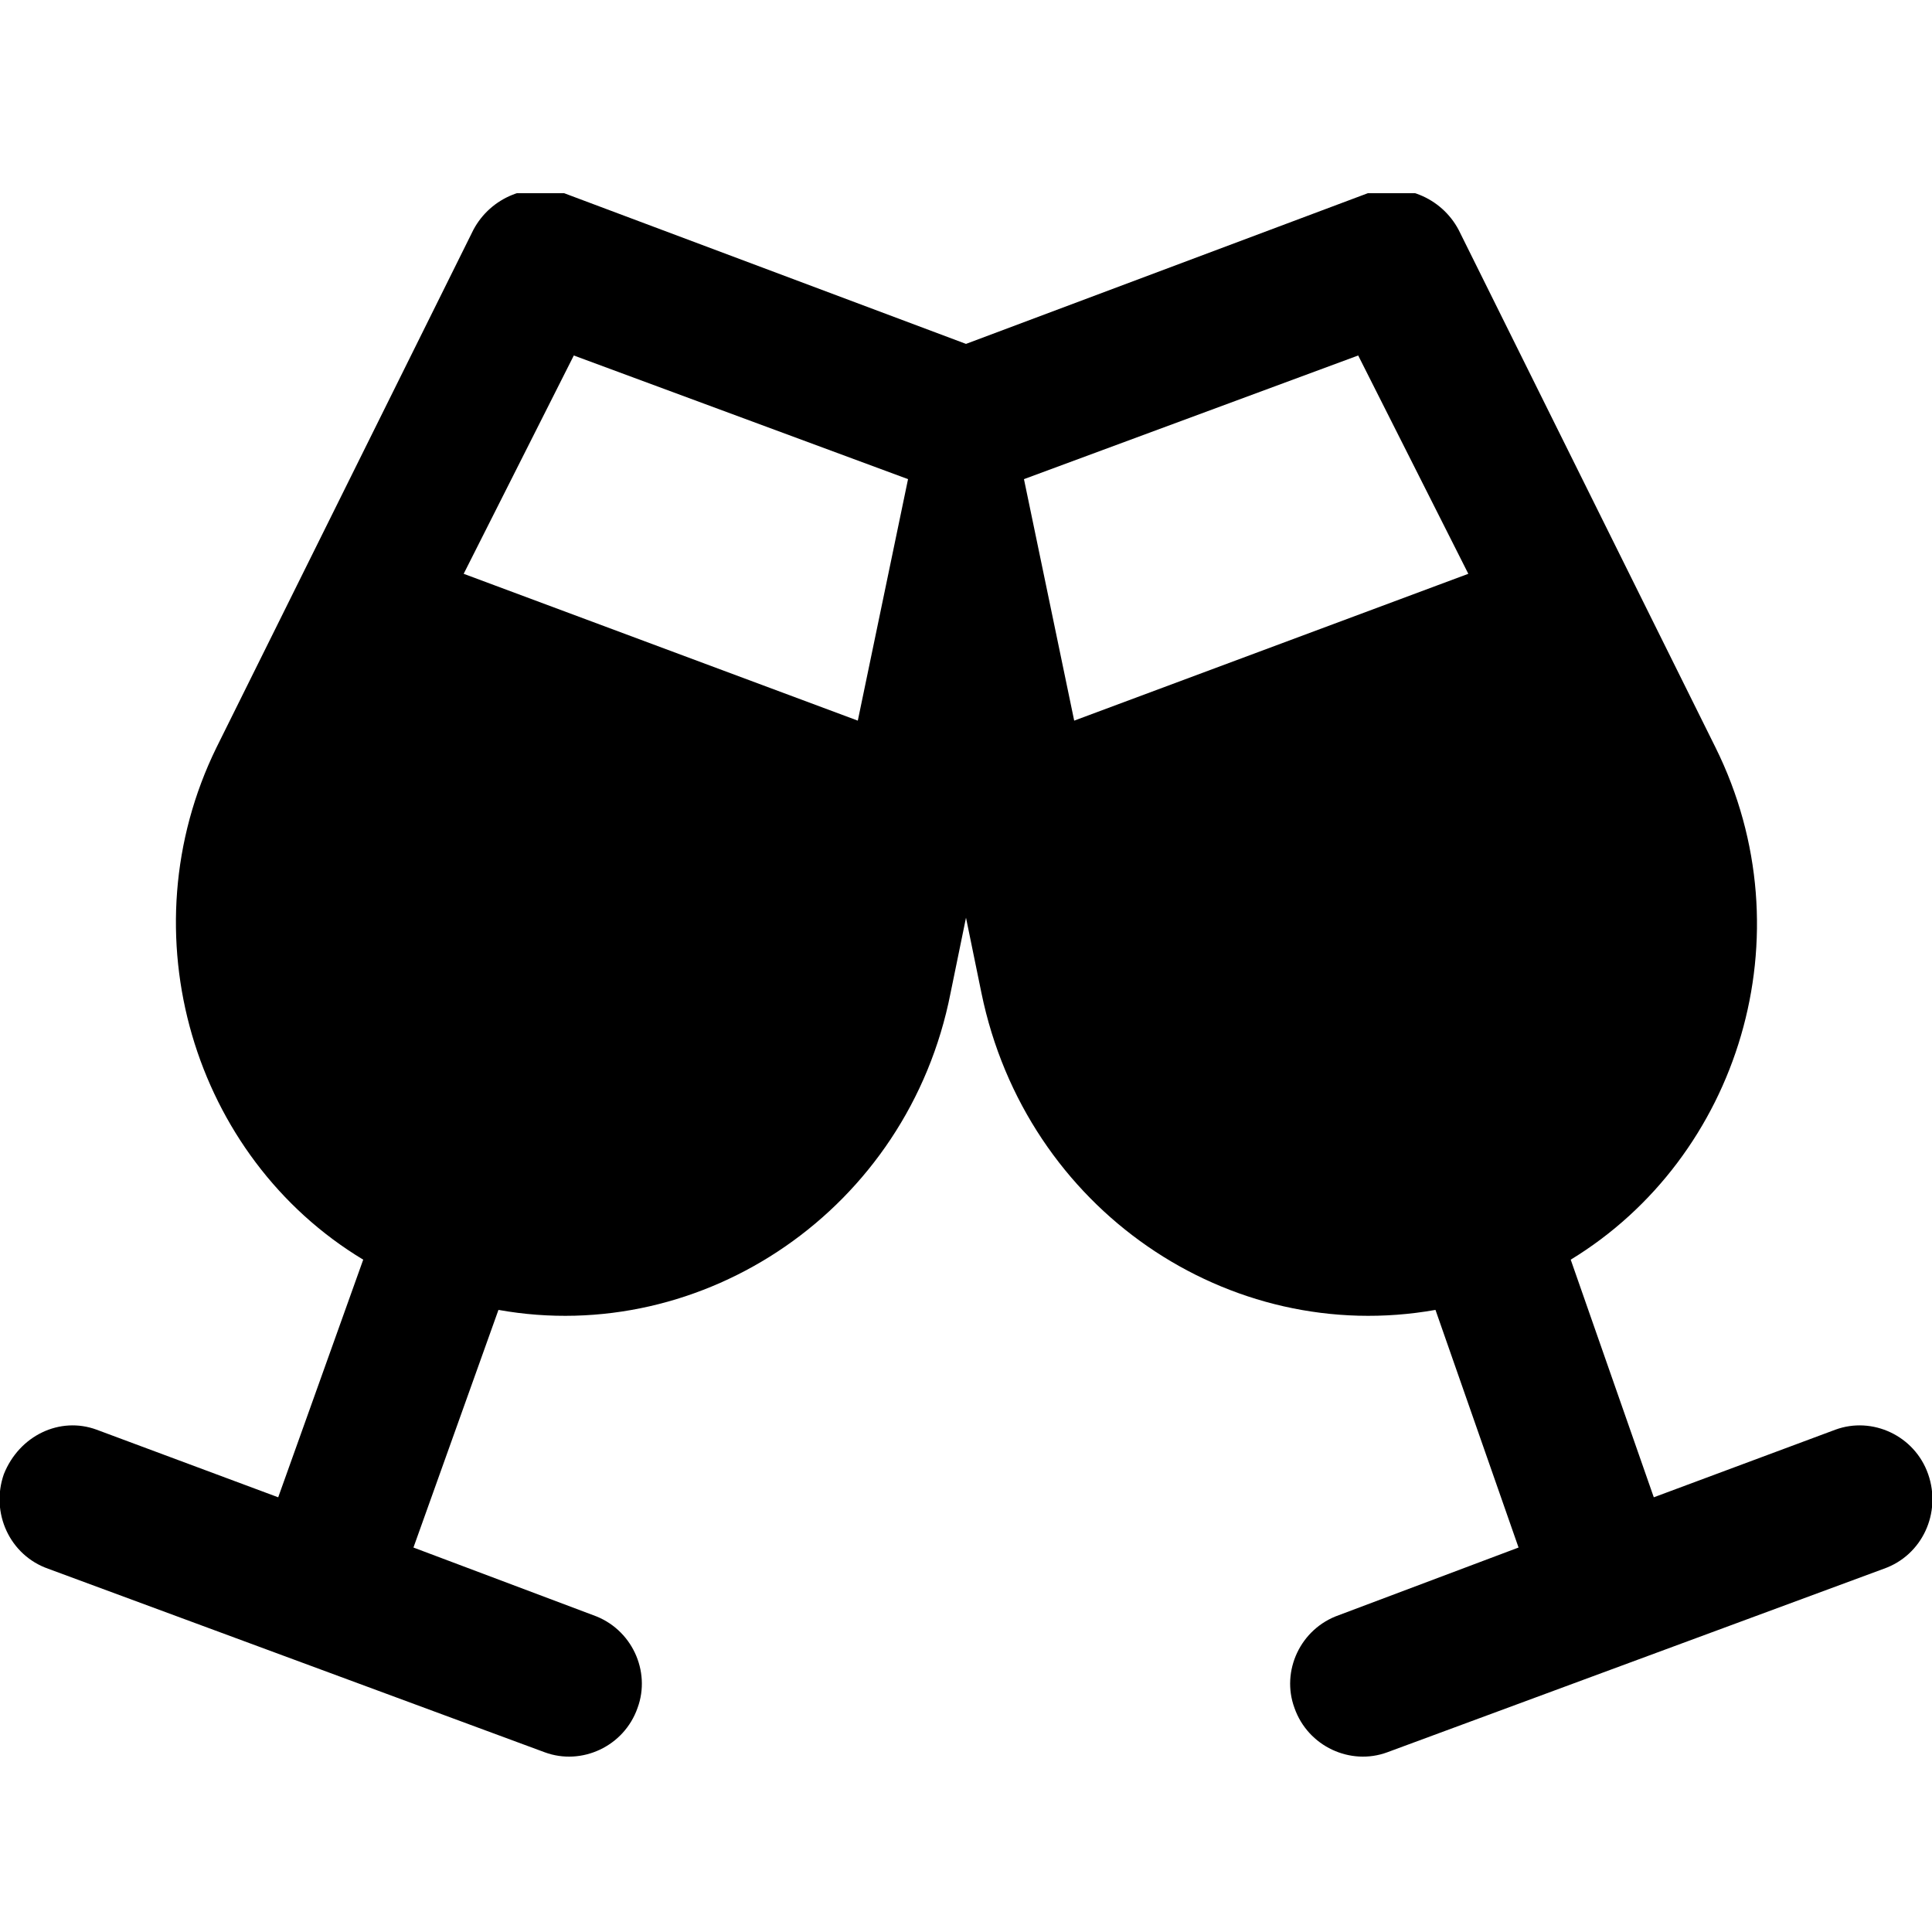 <svg width="1" height="1" viewBox="0 0 1 1" fill="none" xmlns="http://www.w3.org/2000/svg">
<rect x="0" y="0" width="1" height="1" fill="#808080" stroke="none"/>
<g clip-path="url(#clip0_21_56)">
<rect width="1" height="1" fill="white"/>
<g clip-path="url(#clip1_21_56)">
<path d="M0.5 0.303V0.178L0.708 0.1C0.726 0.094 0.746 0.102 0.755 0.119L0.888 0.387C0.936 0.484 0.9 0.599 0.813 0.652L0.856 0.775L0.95 0.74C0.969 0.733 0.991 0.743 0.998 0.763C1.005 0.783 0.995 0.805 0.975 0.812L0.718 0.907C0.699 0.914 0.677 0.904 0.67 0.884C0.663 0.865 0.673 0.843 0.693 0.836L0.786 0.801L0.743 0.678C0.636 0.697 0.531 0.626 0.508 0.514L0.5 0.475L0.492 0.514C0.47 0.626 0.364 0.697 0.258 0.678L0.214 0.801L0.307 0.836C0.327 0.843 0.337 0.865 0.33 0.884C0.323 0.904 0.301 0.914 0.282 0.907L0.025 0.812C0.005 0.805 -0.005 0.783 0.002 0.763C0.01 0.743 0.031 0.733 0.05 0.74L0.144 0.775L0.188 0.652C0.1 0.599 0.065 0.483 0.112 0.387L0.245 0.119C0.254 0.102 0.274 0.094 0.292 0.1L0.5 0.178V0.303ZM0.556 0.373L0.76 0.297L0.703 0.184L0.53 0.248L0.556 0.373H0.556ZM0.444 0.373L0.47 0.248L0.297 0.184L0.24 0.297L0.444 0.373H0.444Z" fill="black"/>
</g>
</g>
<defs>
<clipPath id="clip0_21_56">
<rect width="1" height="1" fill="white"/>
</clipPath>
<clipPath id="clip1_21_56">
<rect width="1" height="0.811" fill="white" transform="matrix(-1 0 0 1 1 0.1)"/>
</clipPath>
</defs>
</svg>
